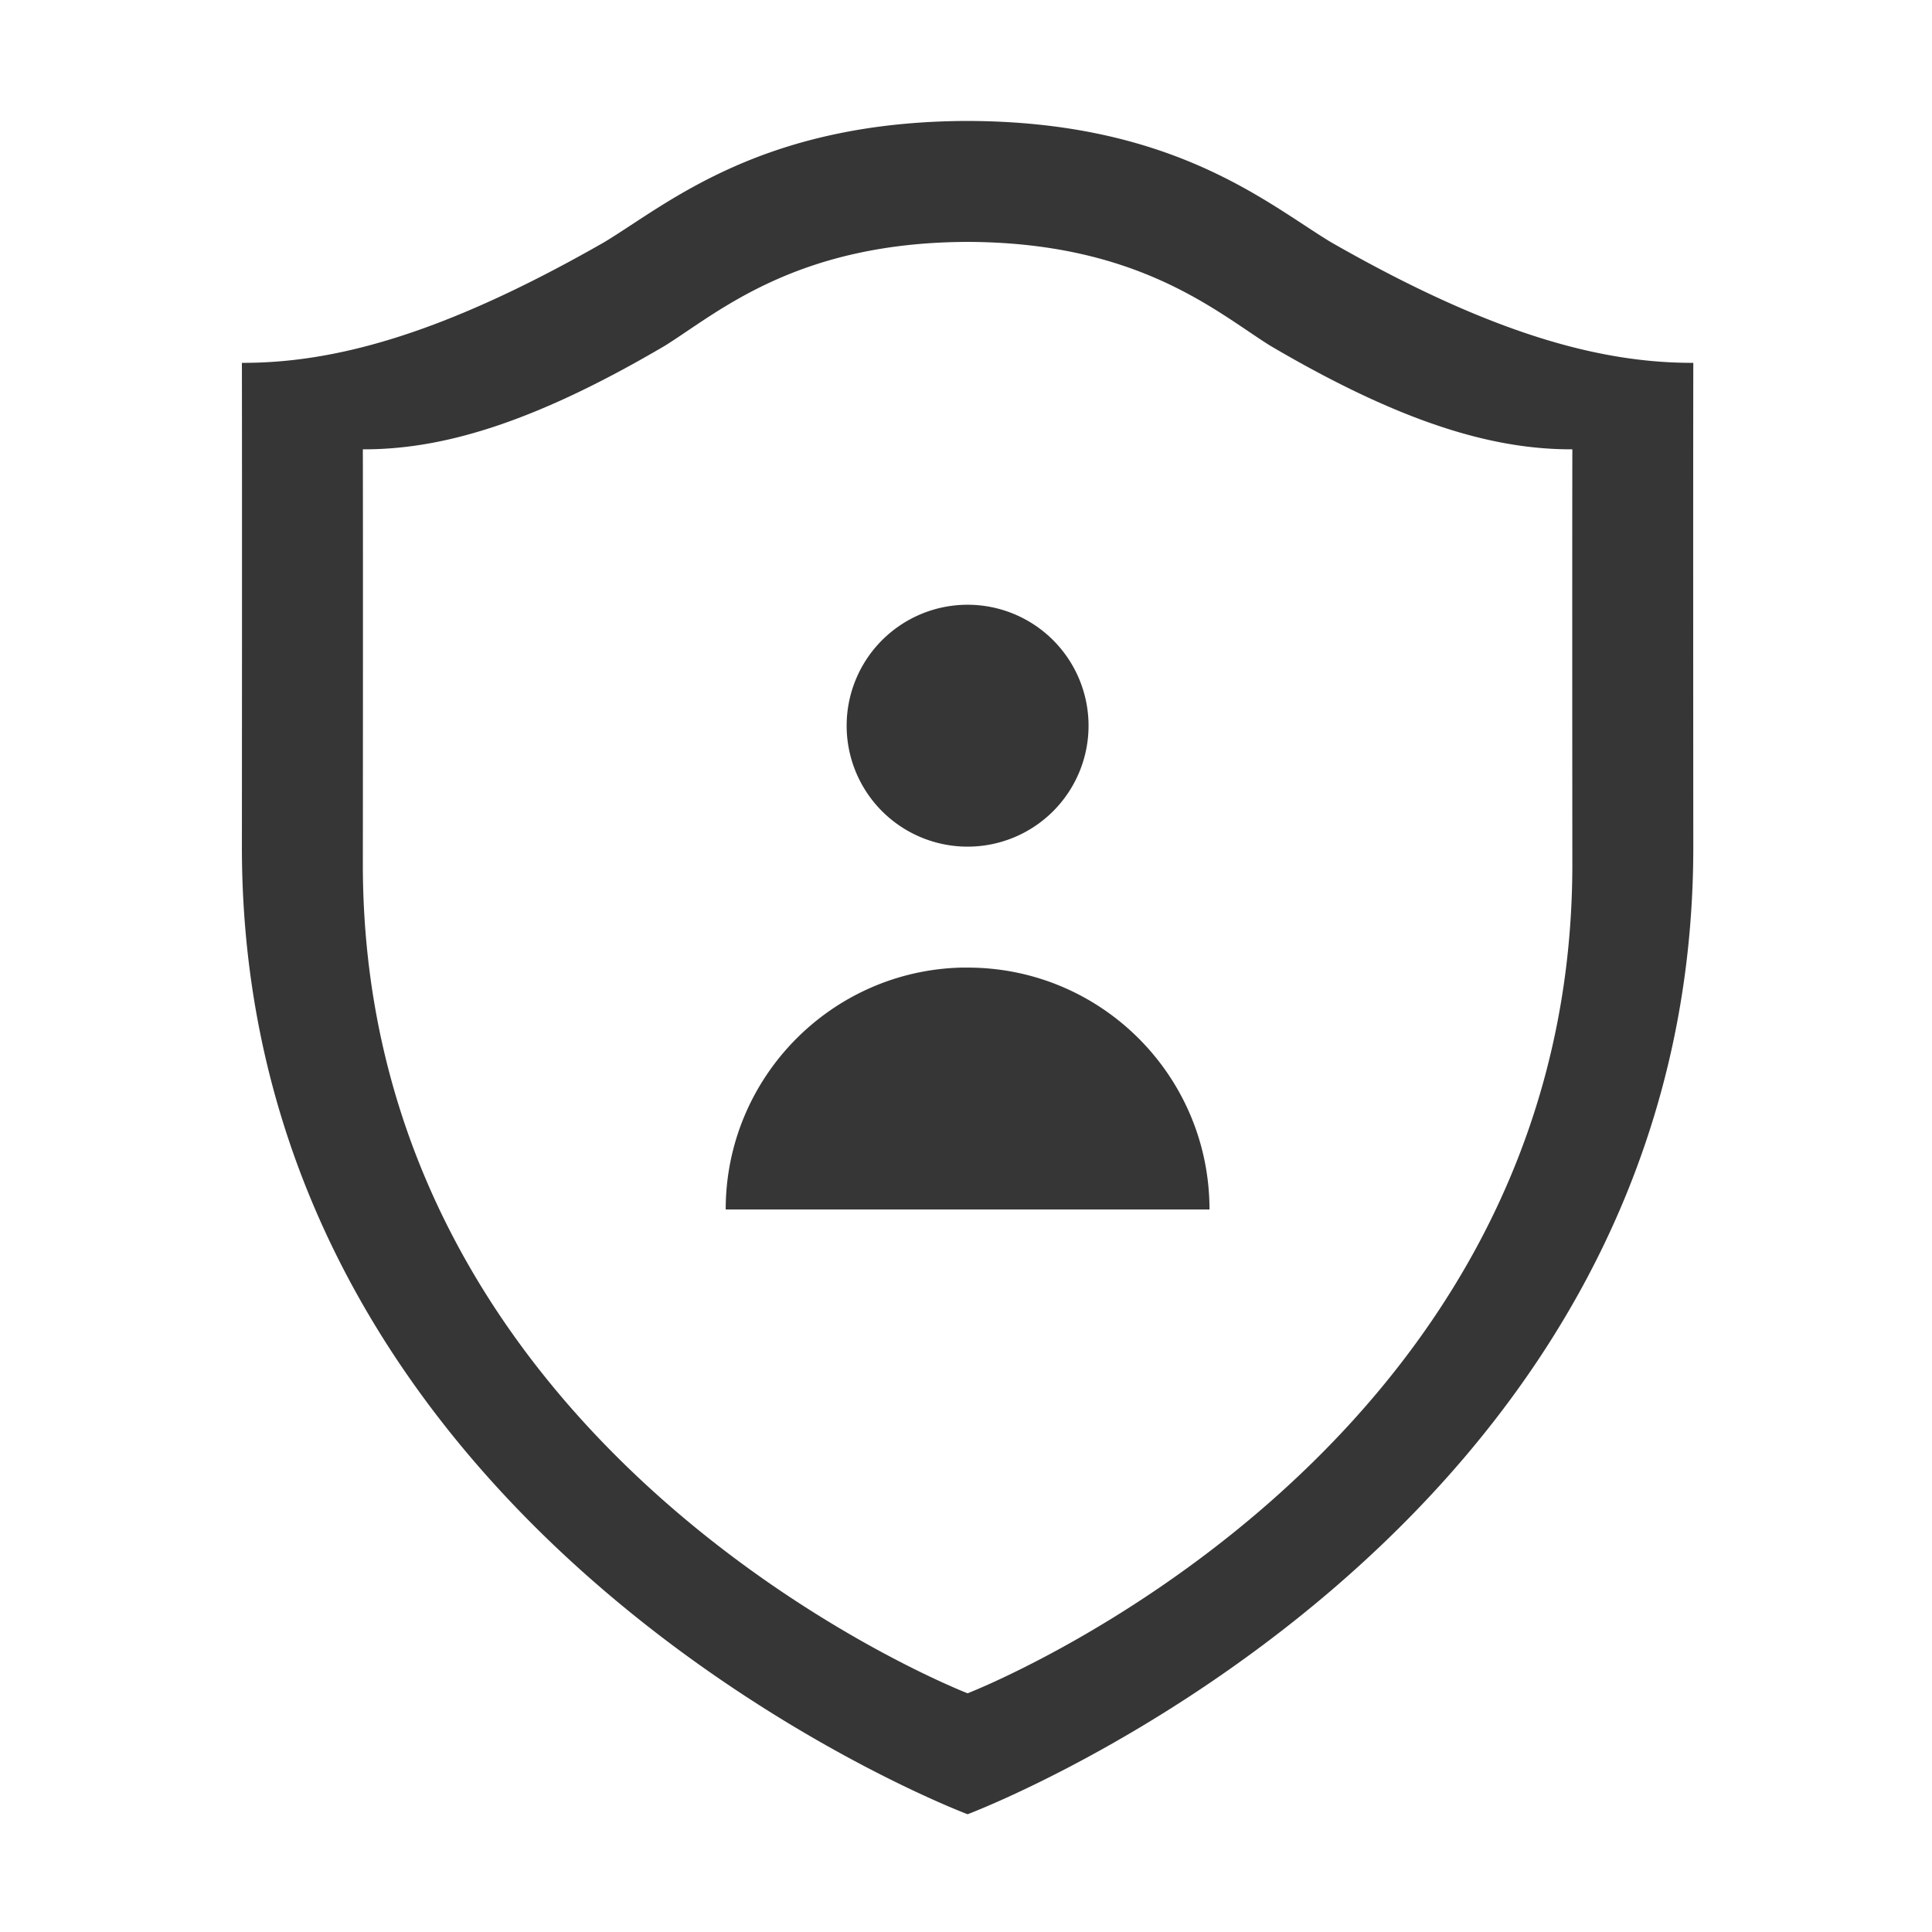 <?xml version="1.0" encoding="UTF-8" standalone="no"?>
<!-- Created with Inkscape (http://www.inkscape.org/) -->

<svg
   width="16"
   height="16"
   viewBox="0 0 4.233 4.233"
   version="1.1"
   id="svg11945"
   inkscape:version="1.1.1 (3bf5ae0d25, 2021-09-20, custom)"
   sodipodi:docname="preferences-system-privacy-symbolic.svg"
   xmlns:inkscape="http://www.inkscape.org/namespaces/inkscape"
   xmlns:sodipodi="http://sodipodi.sourceforge.net/DTD/sodipodi-0.dtd"
   xmlns="http://www.w3.org/2000/svg"
   xmlns:svg="http://www.w3.org/2000/svg">
  <sodipodi:namedview
     id="namedview11947"
     pagecolor="#ffffff"
     bordercolor="#666666"
     borderopacity="1.0"
     inkscape:pageshadow="2"
     inkscape:pageopacity="0.0"
     inkscape:pagecheckerboard="0"
     inkscape:document-units="px"
     showgrid="false"
     units="in"
     inkscape:zoom="39.042395"
     inkscape:cx="1.1013669"
     inkscape:cy="5.5964804"
     inkscape:window-width="1920"
     inkscape:window-height="996"
     inkscape:window-x="0"
     inkscape:window-y="0"
     inkscape:window-maximized="1"
     inkscape:current-layer="svg11945" />
  <defs
     id="defs11942" />
  <path
     id="rect2354"
     style="fill:#363636;stroke-width:4;stroke-linecap:round;stroke-linejoin:round"
     d="M 8 1 C 6.305 1.004 5.531 1.677 5 2 C 3.659 2.768 2.759 3.002 2 3 C 2.002 4.092 2 7 2 7 C 1.997 12.744 8 15 8 15 C 8 15 14.003 12.744 14 7 C 14 7 13.998 4.092 14 3 C 13.241 3.002 12.341 2.768 11 2 C 10.469 1.677 9.695 1.004 8 1 z M 8 2 C 9.413 2.004 10.058 2.58 10.5 2.857 C 11.618 3.515 12.367 3.717 13 3.715 C 12.998 4.651 13 7.143 13 7.143 C 13.002 12.066 8 14 8 14 C 8 14 2.998 12.066 3 7.143 C 3 7.143 3.002 4.651 3 3.715 C 3.633 3.717 4.382 3.515 5.5 2.857 C 5.942 2.58 6.587 2.004 8 2 z M 8 5 A 1 1 0 0 0 7 6 A 1 1 0 0 0 8 7 A 1 1 0 0 0 9 6 A 1 1 0 0 0 8 5 z M 7.949 8 C 6.869 8.027 6 8.913 6 10 L 10 10 C 10 8.895 9.105 8 8 8 C 7.983 8 7.966 8 7.949 8 z "
     transform="scale(0.265)" />
</svg>
